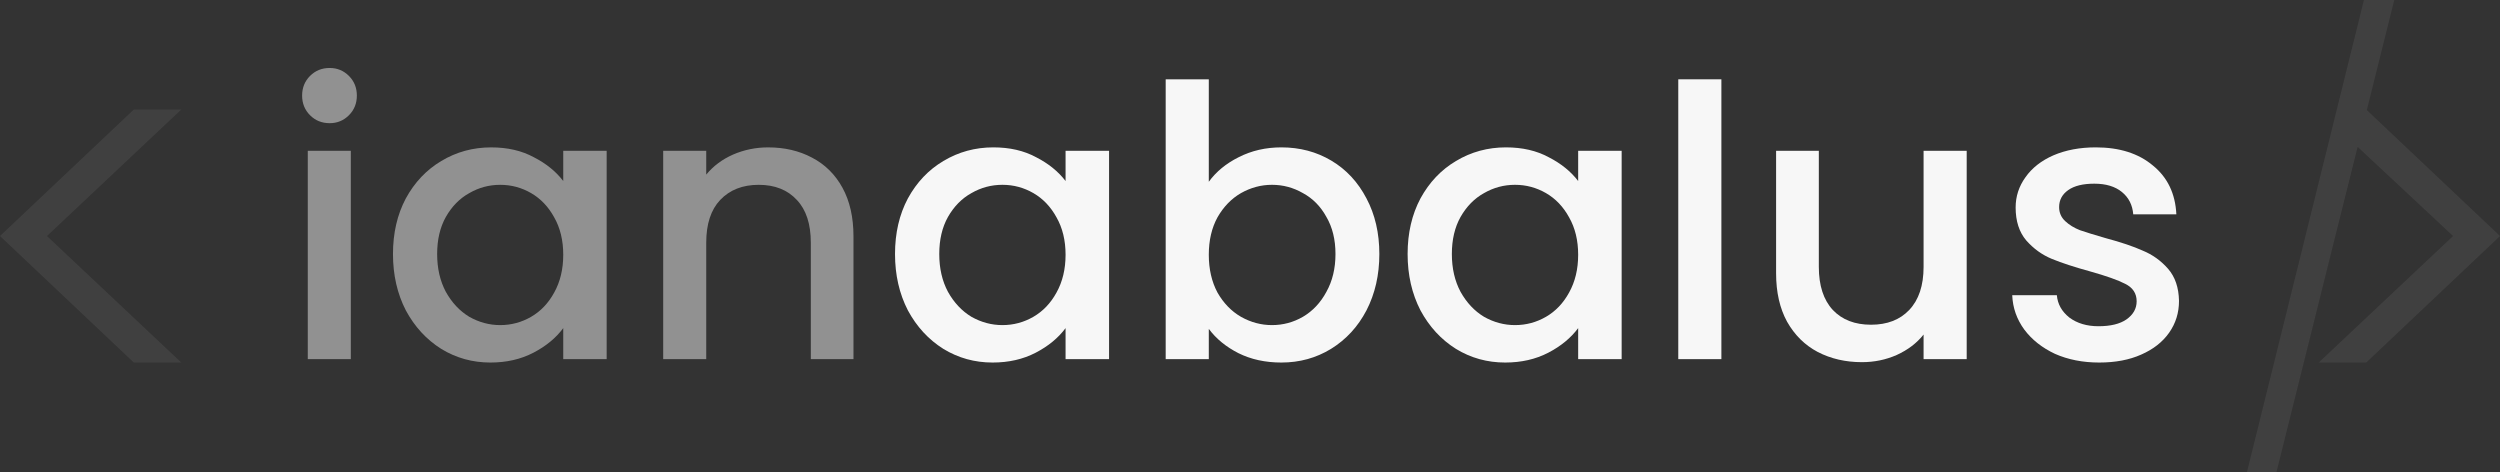 <svg xmlns="http://www.w3.org/2000/svg" fill="none" viewBox="0 0 662 125"><rect x="0" y="0" width="662" height="125" fill="#333333" stroke="none"/><path d="M87.298 32.619C85.232 32.619 83.499 31.918 82.099 30.516C80.7 29.114 80 27.379 80 25.309C80 23.24 80.7 21.505 82.099 20.103C83.499 18.701 85.232 18 87.298 18C89.297 18 90.997 18.701 92.397 20.103C93.796 21.505 94.496 23.24 94.496 25.309C94.496 27.379 93.796 29.114 92.397 30.516C90.997 31.918 89.297 32.619 87.298 32.619ZM92.896 39.928V95.099H81.5V39.928H92.896Z" fill="#919191"></path><path d="M104.06 67.263C104.06 61.723 105.194 56.816 107.46 52.544C109.792 48.272 112.925 44.968 116.857 42.632C120.856 40.228 125.255 39.027 130.053 39.027C134.385 39.027 138.151 39.895 141.35 41.63C144.616 43.299 147.215 45.402 149.148 47.938V39.928H160.645V95.099H149.148V86.888C147.215 89.492 144.583 91.661 141.25 93.397C137.918 95.132 134.119 96 129.853 96C125.121 96 120.789 94.799 116.857 92.395C112.925 89.925 109.792 86.521 107.46 82.182C105.194 77.777 104.06 72.804 104.06 67.263ZM149.148 67.463C149.148 63.658 148.348 60.354 146.749 57.551C145.216 54.747 143.183 52.611 140.65 51.142C138.118 49.674 135.385 48.94 132.453 48.94C129.52 48.94 126.788 49.674 124.255 51.142C121.722 52.544 119.656 54.647 118.057 57.451C116.524 60.187 115.757 63.458 115.757 67.263C115.757 71.068 116.524 74.406 118.057 77.276C119.656 80.146 121.722 82.349 124.255 83.885C126.854 85.353 129.587 86.087 132.453 86.087C135.385 86.087 138.118 85.353 140.65 83.885C143.183 82.416 145.216 80.28 146.749 77.476C148.348 74.606 149.148 71.268 149.148 67.463Z" fill="#919191"></path><path d="M203.406 39.027C207.738 39.027 211.604 39.928 215.003 41.73C218.469 43.533 221.168 46.203 223.101 49.741C225.034 53.279 226 57.551 226 62.557V95.099H214.703V64.259C214.703 59.32 213.47 55.548 211.004 52.945C208.538 50.275 205.172 48.94 200.907 48.94C196.642 48.94 193.242 50.275 190.71 52.945C188.244 55.548 187.011 59.32 187.011 64.259V95.099H175.614V39.928H187.011V46.236C188.877 43.967 191.243 42.198 194.109 40.929C197.041 39.661 200.141 39.027 203.406 39.027Z" fill="#919191"></path><path d="M237 67.262C237 61.721 238.135 56.814 240.405 52.542C242.741 48.27 245.879 44.965 249.818 42.629C253.823 40.226 258.229 39.024 263.036 39.024C267.375 39.024 271.147 39.892 274.352 41.627C277.623 43.296 280.227 45.399 282.163 47.936V39.925H293.679V95.099H282.163V86.888C280.227 89.491 277.59 91.661 274.252 93.397C270.914 95.132 267.108 96 262.836 96C258.096 96 253.757 94.798 249.818 92.395C245.879 89.925 242.741 86.521 240.405 82.182C238.135 77.776 237 72.802 237 67.262ZM282.163 67.462C282.163 63.657 281.361 60.352 279.759 57.549C278.224 54.745 276.188 52.609 273.651 51.14C271.114 49.672 268.377 48.937 265.439 48.937C262.502 48.937 259.765 49.672 257.228 51.14C254.691 52.542 252.622 54.645 251.019 57.449C249.484 60.186 248.716 63.457 248.716 67.262C248.716 71.067 249.484 74.404 251.019 77.275C252.622 80.145 254.691 82.349 257.228 83.884C259.832 85.353 262.569 86.087 265.439 86.087C268.377 86.087 271.114 85.353 273.651 83.884C276.188 82.415 278.224 80.279 279.759 77.475C281.361 74.605 282.163 71.267 282.163 67.462Z" fill="#F7F7F7"></path><path d="M320.089 48.136C322.025 45.466 324.662 43.296 328 41.627C331.404 39.892 335.176 39.024 339.315 39.024C344.189 39.024 348.595 40.192 352.534 42.529C356.472 44.865 359.577 48.203 361.846 52.542C364.116 56.814 365.251 61.721 365.251 67.262C365.251 72.802 364.116 77.776 361.846 82.182C359.577 86.521 356.439 89.925 352.433 92.395C348.495 94.798 344.122 96 339.315 96C335.043 96 331.237 95.166 327.899 93.497C324.628 91.828 322.025 89.692 320.089 87.088V95.099H308.673V21H320.089V48.136ZM353.635 67.262C353.635 63.457 352.834 60.186 351.232 57.449C349.696 54.645 347.627 52.542 345.023 51.14C342.486 49.672 339.749 48.937 336.812 48.937C333.941 48.937 331.204 49.672 328.6 51.14C326.063 52.609 323.994 54.745 322.392 57.549C320.856 60.352 320.089 63.657 320.089 67.462C320.089 71.267 320.856 74.605 322.392 77.475C323.994 80.279 326.063 82.415 328.6 83.884C331.204 85.353 333.941 86.087 336.812 86.087C339.749 86.087 342.486 85.353 345.023 83.884C347.627 82.349 349.696 80.145 351.232 77.275C352.834 74.404 353.635 71.067 353.635 67.262Z" fill="#F7F7F7"></path><path d="M372.735 67.262C372.735 61.721 373.87 56.814 376.14 52.542C378.476 48.27 381.614 44.965 385.553 42.629C389.558 40.226 393.964 39.024 398.771 39.024C403.11 39.024 406.882 39.892 410.087 41.627C413.358 43.296 415.962 45.399 417.898 47.936V39.925H429.413V95.099H417.898V86.888C415.962 89.491 413.325 91.661 409.987 93.397C406.649 95.132 402.843 96 398.571 96C393.831 96 389.491 94.798 385.553 92.395C381.614 89.925 378.476 86.521 376.14 82.182C373.87 77.776 372.735 72.802 372.735 67.262ZM417.898 67.462C417.898 63.657 417.096 60.352 415.494 57.549C413.959 54.745 411.923 52.609 409.386 51.14C406.849 49.672 404.112 48.937 401.174 48.937C398.237 48.937 395.5 49.672 392.963 51.14C390.426 52.542 388.357 54.645 386.754 57.449C385.219 60.186 384.451 63.457 384.451 67.262C384.451 71.067 385.219 74.404 386.754 77.275C388.357 80.145 390.426 82.349 392.963 83.884C395.567 85.353 398.304 86.087 401.174 86.087C404.112 86.087 406.849 85.353 409.386 83.884C411.923 82.415 413.959 80.279 415.494 77.475C417.096 74.605 417.898 71.267 417.898 67.462Z" fill="#F7F7F7"></path><path d="M455.823 21V95.099H444.408V21H455.823Z" fill="#F7F7F7"></path><path d="M520.781 39.925V95.099H509.365V88.59C507.562 90.86 505.192 92.662 502.255 93.997C499.384 95.266 496.313 95.9 493.042 95.9C488.703 95.9 484.798 94.999 481.326 93.196C477.921 91.394 475.218 88.724 473.215 85.186C471.279 81.647 470.311 77.375 470.311 72.368V39.925H481.626V70.666C481.626 75.606 482.861 79.411 485.332 82.081C487.802 84.685 491.173 85.987 495.446 85.987C499.718 85.987 503.09 84.685 505.56 82.081C508.096 79.411 509.365 75.606 509.365 70.666V39.925H520.781Z" fill="#F7F7F7"></path><path d="M555.871 96C551.531 96 547.626 95.232 544.154 93.697C540.75 92.095 538.046 89.959 536.043 87.288C534.04 84.551 532.972 81.514 532.839 78.176H544.655C544.855 80.513 545.957 82.482 547.96 84.084C550.029 85.62 552.599 86.387 555.67 86.387C558.875 86.387 561.345 85.786 563.081 84.585C564.883 83.316 565.784 81.714 565.784 79.778C565.784 77.709 564.783 76.174 562.78 75.172C560.844 74.171 557.74 73.069 553.467 71.868C549.328 70.733 545.957 69.632 543.353 68.563C540.75 67.495 538.48 65.86 536.544 63.657C534.675 61.454 533.74 58.55 533.74 54.945C533.74 52.008 534.608 49.338 536.344 46.935C538.079 44.465 540.549 42.529 543.754 41.127C547.025 39.725 550.764 39.024 554.969 39.024C561.245 39.024 566.285 40.626 570.09 43.83C573.962 46.968 576.032 51.274 576.299 56.748H564.883C564.683 54.278 563.682 52.308 561.879 50.84C560.077 49.371 557.64 48.637 554.569 48.637C551.565 48.637 549.262 49.204 547.659 50.339C546.057 51.474 545.256 52.976 545.256 54.845C545.256 56.314 545.79 57.549 546.858 58.55C547.926 59.551 549.228 60.352 550.764 60.953C552.299 61.487 554.569 62.188 557.573 63.056C561.579 64.124 564.85 65.226 567.387 66.361C569.99 67.429 572.227 69.031 574.096 71.167C575.965 73.303 576.933 76.14 577 79.678C577 82.816 576.132 85.62 574.396 88.089C572.661 90.559 570.191 92.495 566.986 93.897C563.848 95.299 560.143 96 555.871 96Z" fill="#F7F7F7"></path><path d="M35.435 96L0 62.5L35.435 29H48L12.424 62.5L48 96H35.435Z" fill="#919191" fill-opacity="0.15"></path><path d="M626.724 29.151L634 0H625.974L595 125H602.8L624.295 38.881L649.576 62.5L614 96H626.565L662 62.5L626.724 29.151Z" fill="#919191" fill-opacity="0.15"></path></svg>